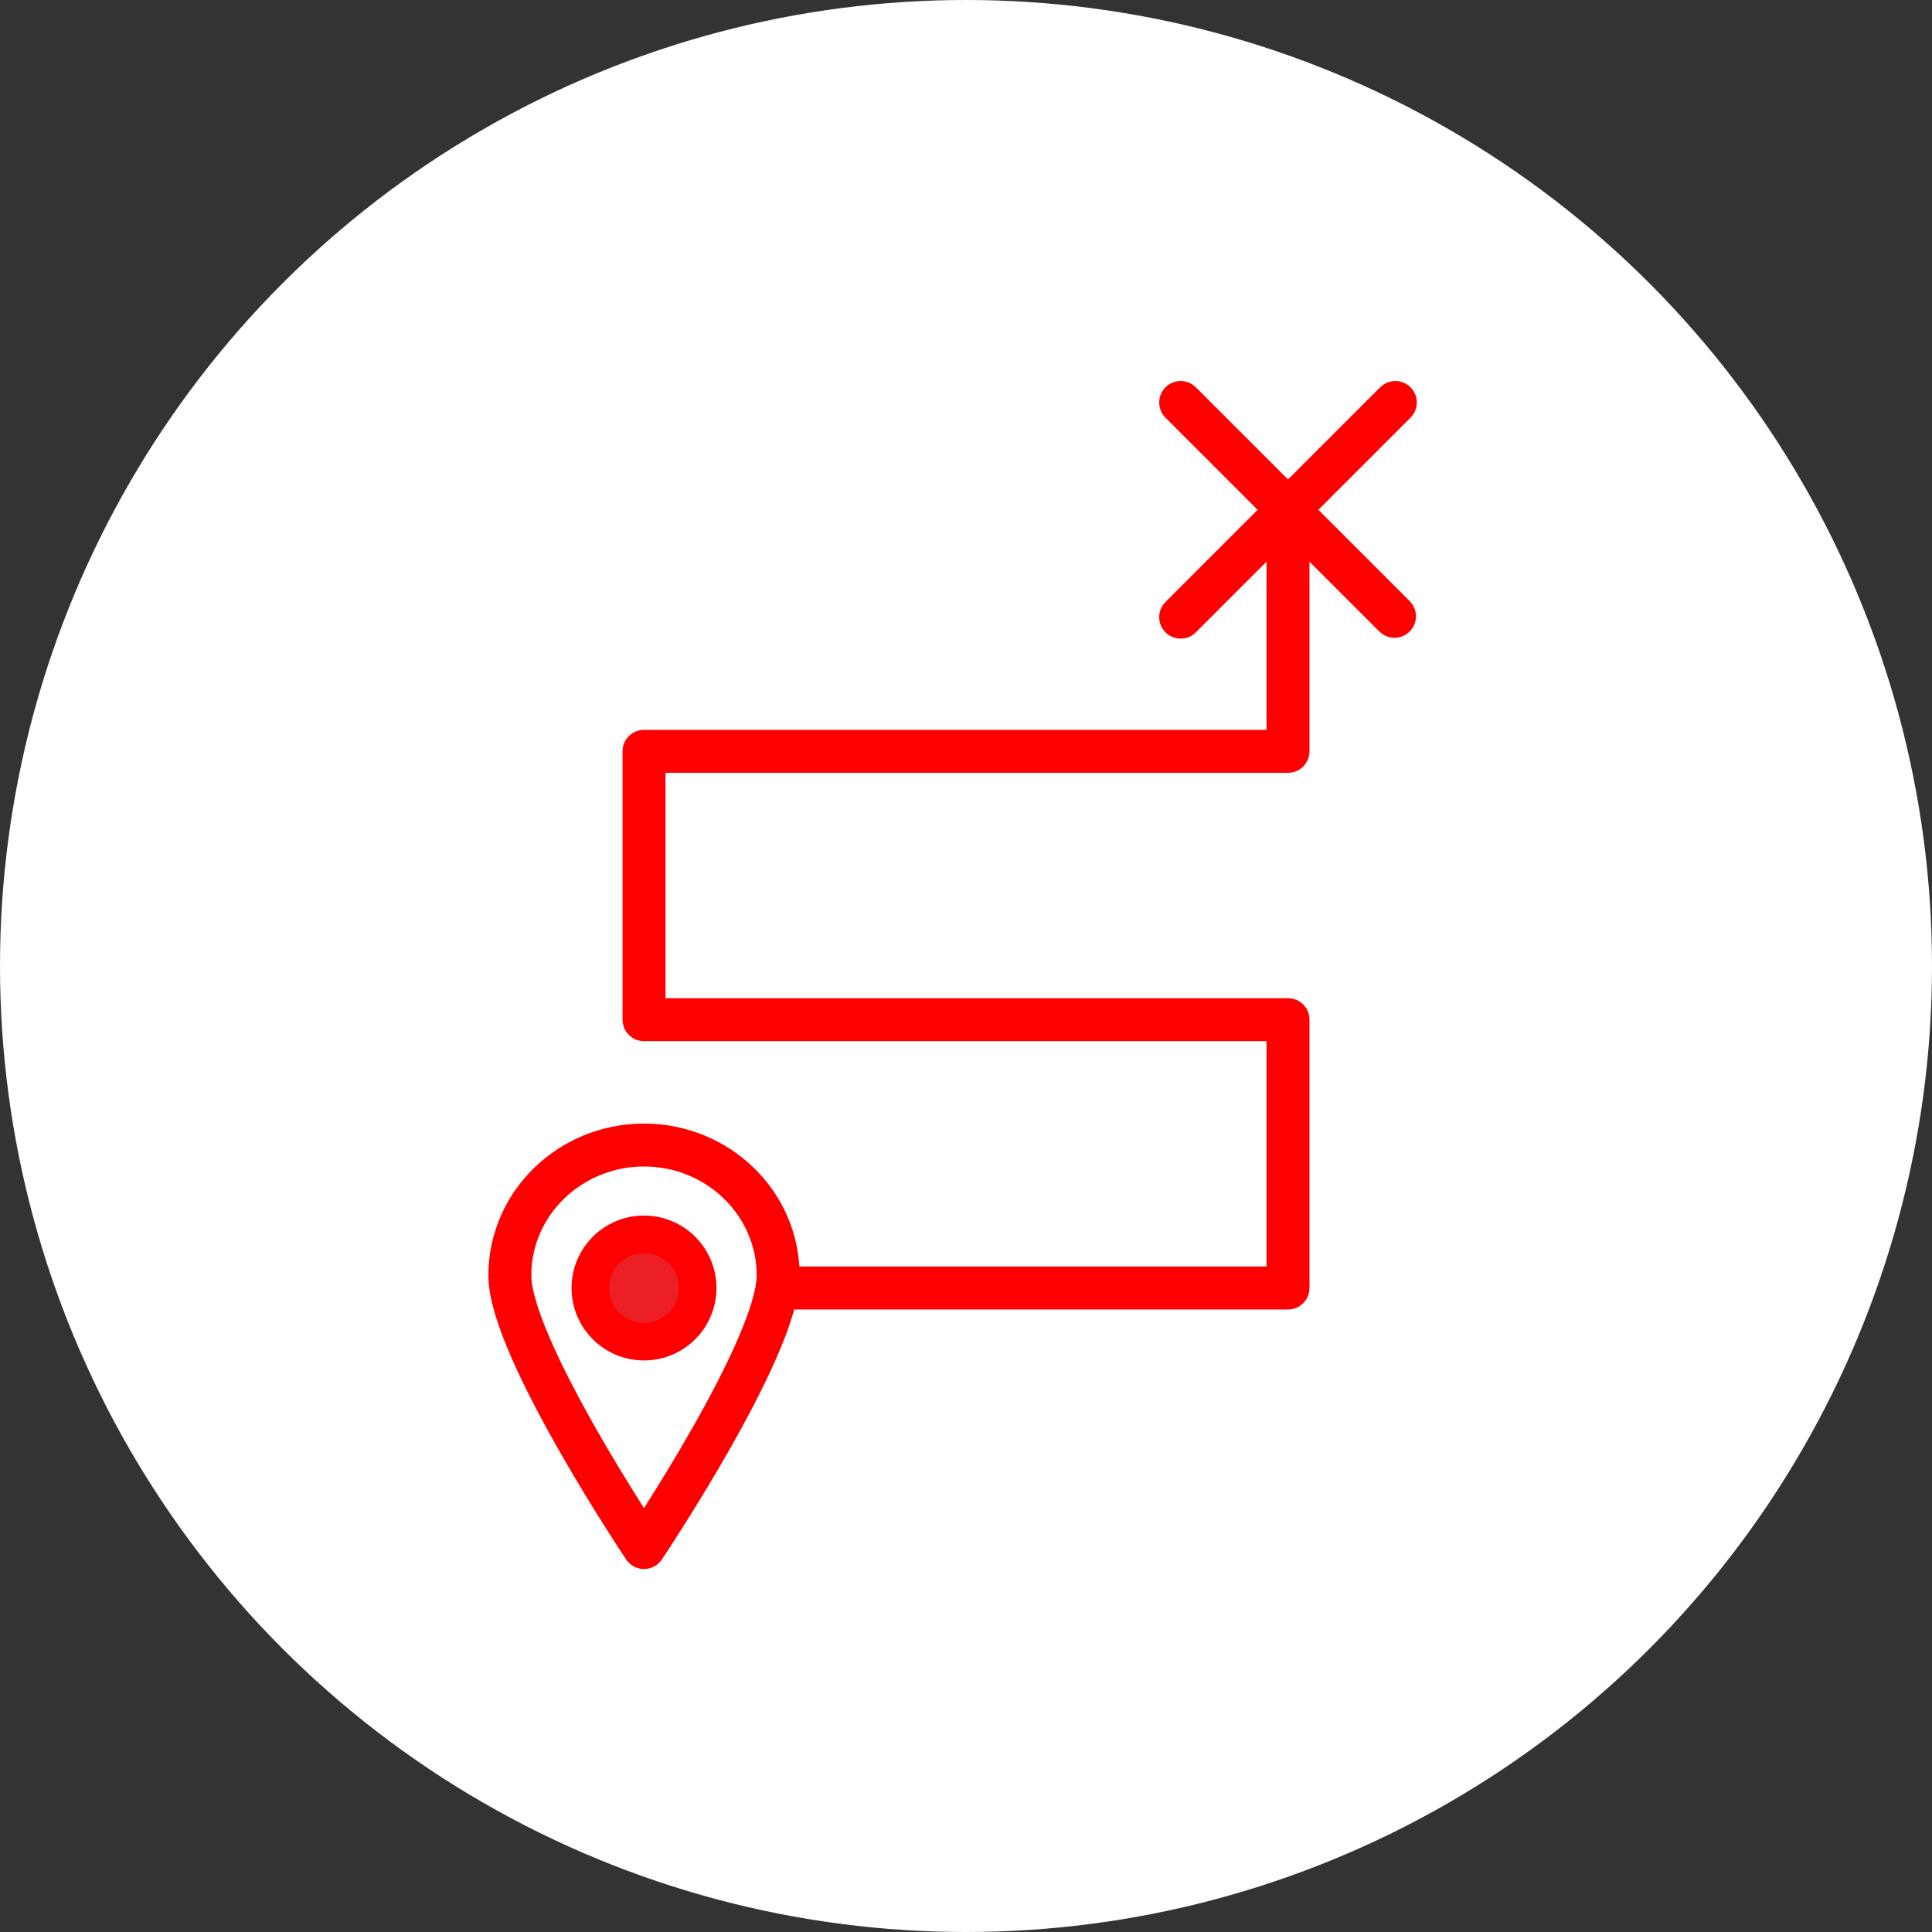 <?xml version="1.0" encoding="UTF-8" standalone="no"?><!DOCTYPE svg PUBLIC "-//W3C//DTD SVG 1.1//EN" "http://www.w3.org/Graphics/SVG/1.1/DTD/svg11.dtd"><svg width="100%" height="100%" viewBox="0 0 36 36" version="1.1" xmlns="http://www.w3.org/2000/svg" xmlns:xlink="http://www.w3.org/1999/xlink" xml:space="preserve" xmlns:serif="http://www.serif.com/" style="fill-rule:evenodd;clip-rule:evenodd;stroke-linecap:round;stroke-linejoin:round;stroke-miterlimit:1.5;"><rect x="0" y="0" width="36" height="36" fill="#333333" stroke="none"/><rect id="course" x="0" y="0" width="36" height="36" style="fill:none;"/><g id="bg-white"><circle cx="18" cy="18" r="18" style="fill:#fff;"/></g><path d="M24,9.5l0,4.5l-12,0l0,5l12,0l0,5l-9.5,0" style="fill:none;stroke:#f00;stroke-width:0.8px;"/><path d="M12,21.336c1.38,-0 2.5,1.089 2.5,2.43c0,1.342 -2.5,5.07 -2.5,5.07c0,-0 -2.5,-3.728 -2.5,-5.07c0,-1.341 1.12,-2.43 2.5,-2.43Z" style="fill:none;stroke:#f00;stroke-width:0.8px;"/><path d="M22,11.5l4,-4" style="fill:none;stroke:#f00;stroke-width:0.8px;"/><path d="M22,7.5l3.984,3.984" style="fill:none;stroke:#f00;stroke-width:0.8px;"/><circle cx="12" cy="24" r="1" style="fill:#ec1f27;stroke:#f00;stroke-width:0.7px;"/></svg>